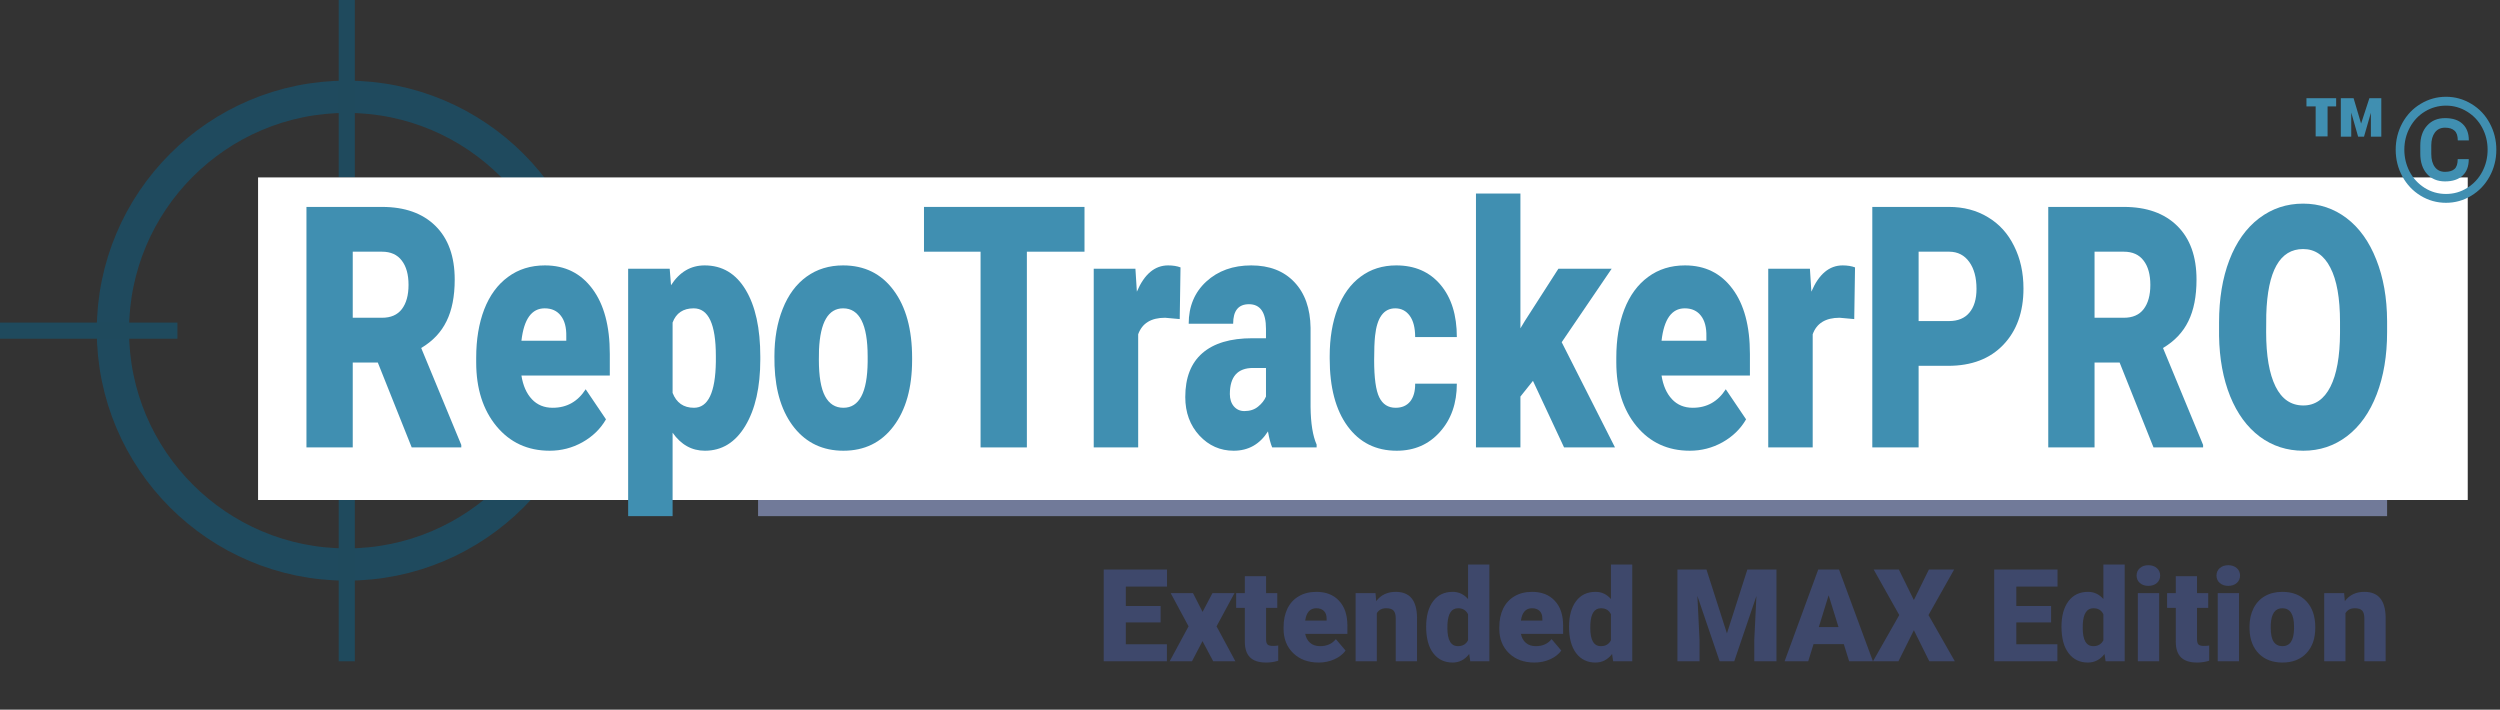 <svg width="155" height="44" viewBox="0 0 155 44" fill="none" xmlns="http://www.w3.org/2000/svg">
    <rect x="0" y="0" width="155" height="44" fill="#333333" stroke="none"/>
    <path d="M21.861 21.741H21.026V24H19.483V17.602H22.002C22.76 17.602 23.354 17.77 23.781 18.107C24.209 18.444 24.423 18.92 24.423 19.535C24.423 19.98 24.332 20.35 24.15 20.643C23.972 20.936 23.69 21.173 23.307 21.355L24.643 23.934V24H22.99L21.861 21.741ZM21.026 20.55H22.002C22.294 20.55 22.514 20.474 22.661 20.322C22.81 20.166 22.885 19.951 22.885 19.676C22.885 19.4 22.81 19.185 22.661 19.03C22.511 18.872 22.291 18.793 22.002 18.793H21.026V20.55Z"
          fill="#1F4A5D"/>
    <circle cx="21.5" cy="20.5" r="14.5" stroke="#1F4A5E" stroke-width="2"/>
    <line x1="21.5" y1="2.78163e-08" x2="21.5" y2="11" stroke="#1F4A5D"/>
    <line x1="41" y1="20.5" x2="30" y2="20.5" stroke="#1F4A5D"/>
    <line x1="21.5" y1="30" x2="21.5" y2="41" stroke="#1F4A5D"/>
    <line x1="11" y1="20.5" x2="-4.9672e-08" y2="20.5" stroke="#1F4A5D"/>
    <rect x="16" y="11" width="137" height="20" fill="white"/>
    <path d="M146.995 6.993L146.568 8.474H146.204L145.777 6.98V8.474H145.131V6.088H145.922L146.388 7.661L146.902 6.088H147.641V8.474H146.995V6.993ZM144.841 6.598H144.31V8.457H143.571V6.598H143V6.088H144.841V6.598Z"
          fill="#408FB1"/>
    <path d="M153.063 9.867C153.063 10.312 152.935 10.654 152.677 10.891C152.422 11.128 152.06 11.247 151.591 11.247C151.123 11.247 150.749 11.092 150.471 10.781C150.195 10.468 150.058 10.047 150.058 9.52V9.023C150.058 8.514 150.197 8.104 150.475 7.793C150.756 7.479 151.128 7.323 151.591 7.323C152.069 7.323 152.434 7.444 152.686 7.688C152.94 7.928 153.068 8.266 153.068 8.703H152.382C152.382 8.421 152.315 8.221 152.18 8.101C152.045 7.978 151.849 7.916 151.591 7.916C151.322 7.916 151.112 8.016 150.963 8.215C150.816 8.411 150.742 8.675 150.739 9.006V9.546C150.739 9.889 150.813 10.16 150.963 10.359C151.112 10.556 151.322 10.654 151.591 10.654C151.852 10.654 152.048 10.595 152.18 10.478C152.312 10.358 152.378 10.154 152.378 9.867H153.063ZM149.069 9.283C149.069 9.766 149.177 10.217 149.394 10.636C149.614 11.055 149.924 11.392 150.326 11.647C150.727 11.899 151.169 12.025 151.653 12.025C152.133 12.025 152.573 11.899 152.971 11.647C153.373 11.395 153.683 11.06 153.903 10.641C154.123 10.222 154.232 9.769 154.232 9.283C154.232 8.796 154.123 8.345 153.903 7.929C153.683 7.51 153.373 7.176 152.971 6.927C152.57 6.675 152.13 6.549 151.653 6.549C151.187 6.549 150.753 6.669 150.352 6.91C149.954 7.15 149.64 7.481 149.412 7.903C149.183 8.325 149.069 8.785 149.069 9.283ZM148.533 9.283C148.533 8.691 148.669 8.142 148.941 7.635C149.217 7.128 149.596 6.729 150.08 6.439C150.566 6.146 151.09 6 151.653 6C152.215 6 152.738 6.146 153.222 6.439C153.708 6.729 154.087 7.128 154.36 7.635C154.635 8.142 154.773 8.691 154.773 9.283C154.773 9.88 154.634 10.434 154.355 10.944C154.077 11.451 153.696 11.849 153.213 12.139C152.732 12.429 152.212 12.574 151.653 12.574C151.087 12.574 150.563 12.428 150.08 12.135C149.599 11.842 149.221 11.442 148.946 10.935C148.67 10.428 148.533 9.877 148.533 9.283Z"
          fill="#408FB1"/>
    <path d="M23.424 22.476H21.87V27.74H19V12.829H23.686C25.098 12.829 26.202 13.222 26.998 14.007C27.794 14.792 28.192 15.902 28.192 17.335C28.192 18.373 28.023 19.233 27.684 19.916C27.352 20.599 26.829 21.152 26.114 21.575L28.6 27.586V27.74H25.526L23.424 22.476ZM21.87 19.701H23.686C24.231 19.701 24.64 19.523 24.912 19.169C25.19 18.807 25.329 18.305 25.329 17.663C25.329 17.021 25.19 16.52 24.912 16.158C24.634 15.789 24.225 15.605 23.686 15.605H21.87V19.701Z"
          fill="#408FB1"/>
    <path d="M34.079 27.945C32.722 27.945 31.623 27.439 30.784 26.429C29.944 25.412 29.524 24.091 29.524 22.466V22.179C29.524 21.046 29.691 20.046 30.023 19.179C30.361 18.312 30.852 17.643 31.495 17.172C32.139 16.694 32.902 16.455 33.785 16.455C35.028 16.455 36.009 16.939 36.729 17.909C37.448 18.872 37.808 20.216 37.808 21.944V23.285H32.329C32.427 23.907 32.643 24.395 32.975 24.75C33.308 25.105 33.739 25.282 34.267 25.282C35.14 25.282 35.821 24.9 36.312 24.135L37.571 25.999C37.228 26.593 36.74 27.067 36.107 27.422C35.48 27.771 34.804 27.945 34.079 27.945ZM33.769 19.117C32.962 19.117 32.482 19.786 32.329 21.124H35.11V20.858C35.121 20.305 35.009 19.878 34.774 19.578C34.54 19.271 34.205 19.117 33.769 19.117Z"
          fill="#408FB1"/>
    <path d="M47.139 22.282C47.139 24.002 46.828 25.378 46.206 26.409C45.59 27.433 44.756 27.945 43.704 27.945C42.892 27.945 42.224 27.573 41.701 26.828V32H38.945V16.66H41.521L41.603 17.684C42.131 16.864 42.827 16.455 43.688 16.455C44.778 16.455 45.626 16.96 46.231 17.97C46.836 18.974 47.139 20.356 47.139 22.118V22.282ZM44.383 22.067C44.383 20.1 43.925 19.117 43.009 19.117C42.355 19.117 41.919 19.411 41.701 19.998V24.36C41.941 24.975 42.382 25.282 43.026 25.282C43.903 25.282 44.356 24.333 44.383 22.435V22.067Z"
          fill="#408FB1"/>
    <path d="M48.014 22.097C48.014 20.991 48.185 20.008 48.529 19.148C48.872 18.281 49.366 17.615 50.009 17.151C50.652 16.687 51.407 16.455 52.274 16.455C53.599 16.455 54.643 16.97 55.406 18.001C56.169 19.025 56.551 20.421 56.551 22.189V22.312C56.551 24.04 56.167 25.412 55.398 26.429C54.635 27.439 53.599 27.945 52.291 27.945C51.031 27.945 50.02 27.474 49.257 26.532C48.493 25.582 48.082 24.299 48.022 22.681L48.014 22.097ZM50.77 22.312C50.77 23.336 50.898 24.087 51.154 24.565C51.41 25.043 51.789 25.282 52.291 25.282C53.272 25.282 53.773 24.337 53.795 22.445V22.097C53.795 20.111 53.288 19.117 52.274 19.117C51.353 19.117 50.854 19.974 50.778 21.688L50.77 22.312Z"
          fill="#408FB1"/>
    <path d="M67.239 15.605H63.666V27.74H60.795V15.605H57.287V12.829H67.239V15.605Z" fill="#408FB1"/>
    <path d="M73.143 19.783L72.236 19.701C71.369 19.701 70.813 20.042 70.567 20.725V27.74H67.811V16.66H70.396L70.486 18.083C70.949 16.997 71.595 16.455 72.424 16.455C72.718 16.455 72.974 16.496 73.192 16.578L73.143 19.783Z"
          fill="#408FB1"/>
    <path d="M78.876 27.74C78.778 27.515 78.69 27.183 78.614 26.747C78.107 27.545 77.398 27.945 76.488 27.945C75.654 27.945 74.945 27.631 74.362 27.003C73.778 26.368 73.487 25.572 73.487 24.616C73.487 23.415 73.841 22.507 74.55 21.892C75.258 21.278 76.289 20.971 77.641 20.971H78.491V20.387C78.491 19.37 78.14 18.861 77.436 18.861C76.782 18.861 76.455 19.264 76.455 20.07H73.699C73.699 18.998 74.062 18.127 74.787 17.458C75.517 16.789 76.447 16.455 77.575 16.455C78.704 16.455 79.595 16.799 80.249 17.489C80.904 18.178 81.239 19.124 81.255 20.326V25.231C81.266 26.248 81.392 27.026 81.631 27.566V27.74H78.876ZM77.15 25.487C77.494 25.487 77.777 25.395 78.001 25.21C78.23 25.026 78.393 24.818 78.491 24.586V22.814H77.69C76.73 22.814 76.251 23.354 76.251 24.432C76.251 24.746 76.335 25.002 76.504 25.2C76.673 25.391 76.888 25.487 77.15 25.487Z"
          fill="#408FB1"/>
    <path d="M86.53 25.282C86.917 25.282 87.217 25.152 87.429 24.893C87.642 24.627 87.746 24.258 87.74 23.787H90.324C90.324 25.002 89.975 25.999 89.277 26.777C88.585 27.556 87.691 27.945 86.595 27.945C85.309 27.945 84.295 27.439 83.553 26.429C82.812 25.419 82.441 24.019 82.441 22.23V22.087C82.441 20.967 82.605 19.981 82.932 19.128C83.264 18.267 83.741 17.608 84.363 17.151C84.984 16.687 85.72 16.455 86.571 16.455C87.721 16.455 88.634 16.854 89.31 17.653C89.986 18.452 90.324 19.534 90.324 20.899H87.74C87.74 20.326 87.628 19.885 87.405 19.578C87.181 19.271 86.881 19.117 86.505 19.117C85.791 19.117 85.374 19.687 85.254 20.827C85.216 21.189 85.197 21.688 85.197 22.323C85.197 23.435 85.303 24.207 85.516 24.637C85.728 25.067 86.066 25.282 86.53 25.282Z"
          fill="#408FB1"/>
    <path d="M95.043 23.613L94.266 24.586V27.74H91.51V12H94.266V20.356L94.544 19.895L96.621 16.66H99.924L96.825 21.217L100.129 27.74H96.972L95.043 23.613Z"
          fill="#408FB1"/>
    <path d="M104.766 27.945C103.408 27.945 102.31 27.439 101.47 26.429C100.63 25.412 100.211 24.091 100.211 22.466V22.179C100.211 21.046 100.377 20.046 100.71 19.179C101.048 18.312 101.538 17.643 102.181 17.172C102.825 16.694 103.588 16.455 104.471 16.455C105.714 16.455 106.695 16.939 107.415 17.909C108.135 18.872 108.495 20.216 108.495 21.944V23.285H103.016C103.114 23.907 103.329 24.395 103.662 24.75C103.994 25.105 104.425 25.282 104.954 25.282C105.826 25.282 106.507 24.9 106.998 24.135L108.257 25.999C107.914 26.593 107.426 27.067 106.794 27.422C106.167 27.771 105.491 27.945 104.766 27.945ZM104.455 19.117C103.648 19.117 103.168 19.786 103.016 21.124H105.796V20.858C105.807 20.305 105.695 19.878 105.461 19.578C105.226 19.271 104.891 19.117 104.455 19.117Z"
          fill="#408FB1"/>
    <path d="M114.963 19.783L114.055 19.701C113.188 19.701 112.632 20.042 112.387 20.725V27.74H109.631V16.66H112.215L112.305 18.083C112.769 16.997 113.415 16.455 114.243 16.455C114.538 16.455 114.794 16.496 115.012 16.578L114.963 19.783Z"
          fill="#408FB1"/>
    <path d="M118.954 22.681V27.74H116.083V12.829H120.834C121.745 12.829 122.549 13.041 123.247 13.464C123.95 13.881 124.492 14.478 124.874 15.257C125.261 16.028 125.455 16.905 125.455 17.888C125.455 19.343 125.038 20.507 124.203 21.38C123.375 22.247 122.235 22.681 120.785 22.681H118.954ZM118.954 19.906H120.834C121.39 19.906 121.813 19.732 122.102 19.384C122.396 19.035 122.543 18.544 122.543 17.909C122.543 17.212 122.394 16.656 122.094 16.24C121.794 15.823 121.385 15.611 120.867 15.605H118.954V19.906Z"
          fill="#408FB1"/>
    <path d="M131.416 22.476H129.862V27.74H126.992V12.829H131.678C133.09 12.829 134.194 13.222 134.99 14.007C135.786 14.792 136.184 15.902 136.184 17.335C136.184 18.373 136.015 19.233 135.677 19.916C135.344 20.599 134.821 21.152 134.106 21.575L136.592 27.586V27.74H133.518L131.416 22.476ZM129.862 19.701H131.678C132.223 19.701 132.632 19.523 132.904 19.169C133.182 18.807 133.321 18.305 133.321 17.663C133.321 17.021 133.182 16.52 132.904 16.158C132.626 15.789 132.217 15.605 131.678 15.605H129.862V19.701Z"
          fill="#408FB1"/>
    <path d="M148 20.592C148 22.046 147.785 23.333 147.354 24.453C146.923 25.572 146.31 26.436 145.514 27.044C144.724 27.644 143.821 27.945 142.807 27.945C141.793 27.945 140.894 27.654 140.109 27.074C139.324 26.487 138.71 25.651 138.269 24.565C137.833 23.48 137.604 22.234 137.582 20.827V19.988C137.582 18.527 137.794 17.24 138.22 16.127C138.65 15.007 139.264 14.144 140.06 13.536C140.861 12.928 141.771 12.625 142.791 12.625C143.799 12.625 144.699 12.925 145.49 13.526C146.28 14.127 146.893 14.983 147.329 16.096C147.771 17.202 147.995 18.472 148 19.906V20.592ZM145.081 19.967C145.081 18.486 144.882 17.363 144.484 16.598C144.091 15.827 143.527 15.441 142.791 15.441C141.352 15.441 140.591 16.793 140.509 19.496L140.501 20.592C140.501 22.053 140.695 23.176 141.082 23.961C141.469 24.746 142.044 25.139 142.807 25.139C143.532 25.139 144.091 24.753 144.484 23.982C144.876 23.21 145.075 22.101 145.081 20.653V19.967Z"
          fill="#408FB1"/>
    <path d="M71.957 38.59H69.801V39.945H72.348V41H68.43V35.312H72.356V36.371H69.801V37.57H71.957V38.59ZM74.559 37.938L75.172 36.773H76.539L75.426 38.832L76.594 41H75.219L74.555 39.75L73.902 41H72.519L73.691 38.832L72.582 36.773H73.965L74.559 37.938ZM78.496 35.723V36.773H79.191V37.688H78.496V39.621C78.496 39.78 78.525 39.891 78.582 39.953C78.639 40.016 78.753 40.047 78.922 40.047C79.052 40.047 79.162 40.039 79.25 40.023V40.965C79.013 41.04 78.766 41.078 78.508 41.078C78.055 41.078 77.72 40.971 77.504 40.758C77.288 40.544 77.18 40.22 77.18 39.785V37.688H76.641V36.773H77.18V35.723H78.496ZM81.758 41.078C81.109 41.078 80.585 40.885 80.184 40.5C79.783 40.112 79.582 39.608 79.582 38.988V38.879C79.582 38.447 79.662 38.065 79.82 37.734C79.982 37.404 80.216 37.148 80.523 36.969C80.831 36.786 81.195 36.695 81.617 36.695C82.211 36.695 82.68 36.88 83.023 37.25C83.367 37.617 83.539 38.13 83.539 38.789V39.301H80.922C80.969 39.538 81.072 39.724 81.231 39.859C81.389 39.995 81.595 40.062 81.848 40.062C82.264 40.062 82.59 39.917 82.824 39.625L83.426 40.336C83.262 40.562 83.029 40.743 82.727 40.879C82.427 41.012 82.104 41.078 81.758 41.078ZM81.609 37.711C81.224 37.711 80.995 37.966 80.922 38.477H82.25V38.375C82.255 38.164 82.202 38.001 82.09 37.887C81.978 37.77 81.818 37.711 81.609 37.711ZM85.281 36.773L85.324 37.27C85.616 36.887 86.018 36.695 86.531 36.695C86.971 36.695 87.299 36.827 87.516 37.09C87.734 37.353 87.848 37.749 87.856 38.277V41H86.535V38.332C86.535 38.118 86.492 37.962 86.406 37.863C86.32 37.762 86.164 37.711 85.938 37.711C85.68 37.711 85.488 37.812 85.363 38.016V41H84.047V36.773H85.281ZM88.422 38.855C88.422 38.186 88.566 37.659 88.856 37.273C89.144 36.888 89.548 36.695 90.066 36.695C90.444 36.695 90.762 36.844 91.019 37.141V35H92.34V41H91.156L91.09 40.547C90.819 40.901 90.475 41.078 90.059 41.078C89.556 41.078 89.158 40.885 88.863 40.5C88.569 40.115 88.422 39.566 88.422 38.855ZM89.738 38.938C89.738 39.688 89.957 40.062 90.394 40.062C90.686 40.062 90.894 39.94 91.019 39.695V38.086C90.9 37.836 90.694 37.711 90.402 37.711C89.996 37.711 89.776 38.039 89.742 38.695L89.738 38.938ZM95.133 41.078C94.484 41.078 93.96 40.885 93.559 40.5C93.158 40.112 92.957 39.608 92.957 38.988V38.879C92.957 38.447 93.037 38.065 93.195 37.734C93.357 37.404 93.591 37.148 93.898 36.969C94.206 36.786 94.57 36.695 94.992 36.695C95.586 36.695 96.055 36.88 96.398 37.25C96.742 37.617 96.914 38.13 96.914 38.789V39.301H94.297C94.344 39.538 94.447 39.724 94.606 39.859C94.764 39.995 94.97 40.062 95.223 40.062C95.639 40.062 95.965 39.917 96.199 39.625L96.801 40.336C96.637 40.562 96.404 40.743 96.102 40.879C95.802 41.012 95.479 41.078 95.133 41.078ZM94.984 37.711C94.599 37.711 94.37 37.966 94.297 38.477H95.625V38.375C95.63 38.164 95.577 38.001 95.465 37.887C95.353 37.77 95.193 37.711 94.984 37.711ZM97.281 38.855C97.281 38.186 97.426 37.659 97.715 37.273C98.004 36.888 98.408 36.695 98.926 36.695C99.303 36.695 99.621 36.844 99.879 37.141V35H101.199V41H100.016L99.949 40.547C99.678 40.901 99.335 41.078 98.918 41.078C98.415 41.078 98.017 40.885 97.723 40.5C97.428 40.115 97.281 39.566 97.281 38.855ZM98.598 38.938C98.598 39.688 98.816 40.062 99.254 40.062C99.546 40.062 99.754 39.94 99.879 39.695V38.086C99.759 37.836 99.553 37.711 99.262 37.711C98.856 37.711 98.635 38.039 98.602 38.695L98.598 38.938ZM105.801 35.312L107.07 39.27L108.336 35.312H110.141V41H108.766V39.672L108.898 36.953L107.523 41H106.617L105.238 36.949L105.371 39.672V41H104V35.312H105.801ZM114.316 39.938H112.438L112.109 41H110.645L112.73 35.312H114.02L116.121 41H114.648L114.316 39.938ZM112.766 38.879H113.988L113.375 36.906L112.766 38.879ZM118.66 37.203L119.59 35.312H121.156L119.566 38.133L121.199 41H119.617L118.66 39.074L117.703 41H116.125L117.754 38.133L116.168 35.312H117.73L118.66 37.203ZM127.168 38.59H125.012V39.945H127.559V41H123.641V35.312H127.566V36.371H125.012V37.57H127.168V38.59ZM127.812 38.855C127.812 38.186 127.957 37.659 128.246 37.273C128.535 36.888 128.939 36.695 129.457 36.695C129.835 36.695 130.152 36.844 130.41 37.141V35H131.73V41H130.547L130.48 40.547C130.21 40.901 129.866 41.078 129.449 41.078C128.947 41.078 128.548 40.885 128.254 40.5C127.96 40.115 127.812 39.566 127.812 38.855ZM129.129 38.938C129.129 39.688 129.348 40.062 129.785 40.062C130.077 40.062 130.285 39.94 130.41 39.695V38.086C130.29 37.836 130.085 37.711 129.793 37.711C129.387 37.711 129.167 38.039 129.133 38.695L129.129 38.938ZM133.867 41H132.547V36.773H133.867V41ZM132.469 35.684C132.469 35.496 132.536 35.342 132.672 35.223C132.807 35.103 132.983 35.043 133.199 35.043C133.415 35.043 133.591 35.103 133.727 35.223C133.862 35.342 133.93 35.496 133.93 35.684C133.93 35.871 133.862 36.025 133.727 36.145C133.591 36.264 133.415 36.324 133.199 36.324C132.983 36.324 132.807 36.264 132.672 36.145C132.536 36.025 132.469 35.871 132.469 35.684ZM136.215 35.723V36.773H136.91V37.688H136.215V39.621C136.215 39.78 136.243 39.891 136.301 39.953C136.358 40.016 136.471 40.047 136.641 40.047C136.771 40.047 136.88 40.039 136.969 40.023V40.965C136.732 41.04 136.484 41.078 136.227 41.078C135.773 41.078 135.439 40.971 135.223 40.758C135.007 40.544 134.898 40.22 134.898 39.785V37.688H134.359V36.773H134.898V35.723H136.215ZM138.82 41H137.5V36.773H138.82V41ZM137.422 35.684C137.422 35.496 137.49 35.342 137.625 35.223C137.76 35.103 137.936 35.043 138.152 35.043C138.368 35.043 138.544 35.103 138.68 35.223C138.815 35.342 138.883 35.496 138.883 35.684C138.883 35.871 138.815 36.025 138.68 36.145C138.544 36.264 138.368 36.324 138.152 36.324C137.936 36.324 137.76 36.264 137.625 36.145C137.49 36.025 137.422 35.871 137.422 35.684ZM139.469 38.848C139.469 38.426 139.551 38.051 139.715 37.723C139.879 37.392 140.115 37.138 140.422 36.961C140.729 36.784 141.09 36.695 141.504 36.695C142.137 36.695 142.635 36.892 143 37.285C143.365 37.676 143.547 38.208 143.547 38.883V38.93C143.547 39.589 143.363 40.112 142.996 40.5C142.632 40.885 142.137 41.078 141.512 41.078C140.91 41.078 140.427 40.898 140.062 40.539C139.698 40.177 139.501 39.688 139.473 39.07L139.469 38.848ZM140.785 38.93C140.785 39.32 140.846 39.607 140.969 39.789C141.091 39.971 141.272 40.062 141.512 40.062C141.98 40.062 142.22 39.702 142.23 38.98V38.848C142.23 38.09 141.988 37.711 141.504 37.711C141.064 37.711 140.826 38.038 140.789 38.691L140.785 38.93ZM145.336 36.773L145.379 37.27C145.671 36.887 146.073 36.695 146.586 36.695C147.026 36.695 147.354 36.827 147.57 37.09C147.789 37.353 147.902 37.749 147.91 38.277V41H146.59V38.332C146.59 38.118 146.547 37.962 146.461 37.863C146.375 37.762 146.219 37.711 145.992 37.711C145.734 37.711 145.543 37.812 145.418 38.016V41H144.102V36.773H145.336Z"
          fill="#3E486B"/>
    <path d="M47 31.5H148" stroke="#8591BA" stroke-opacity="0.75"/>
</svg>
